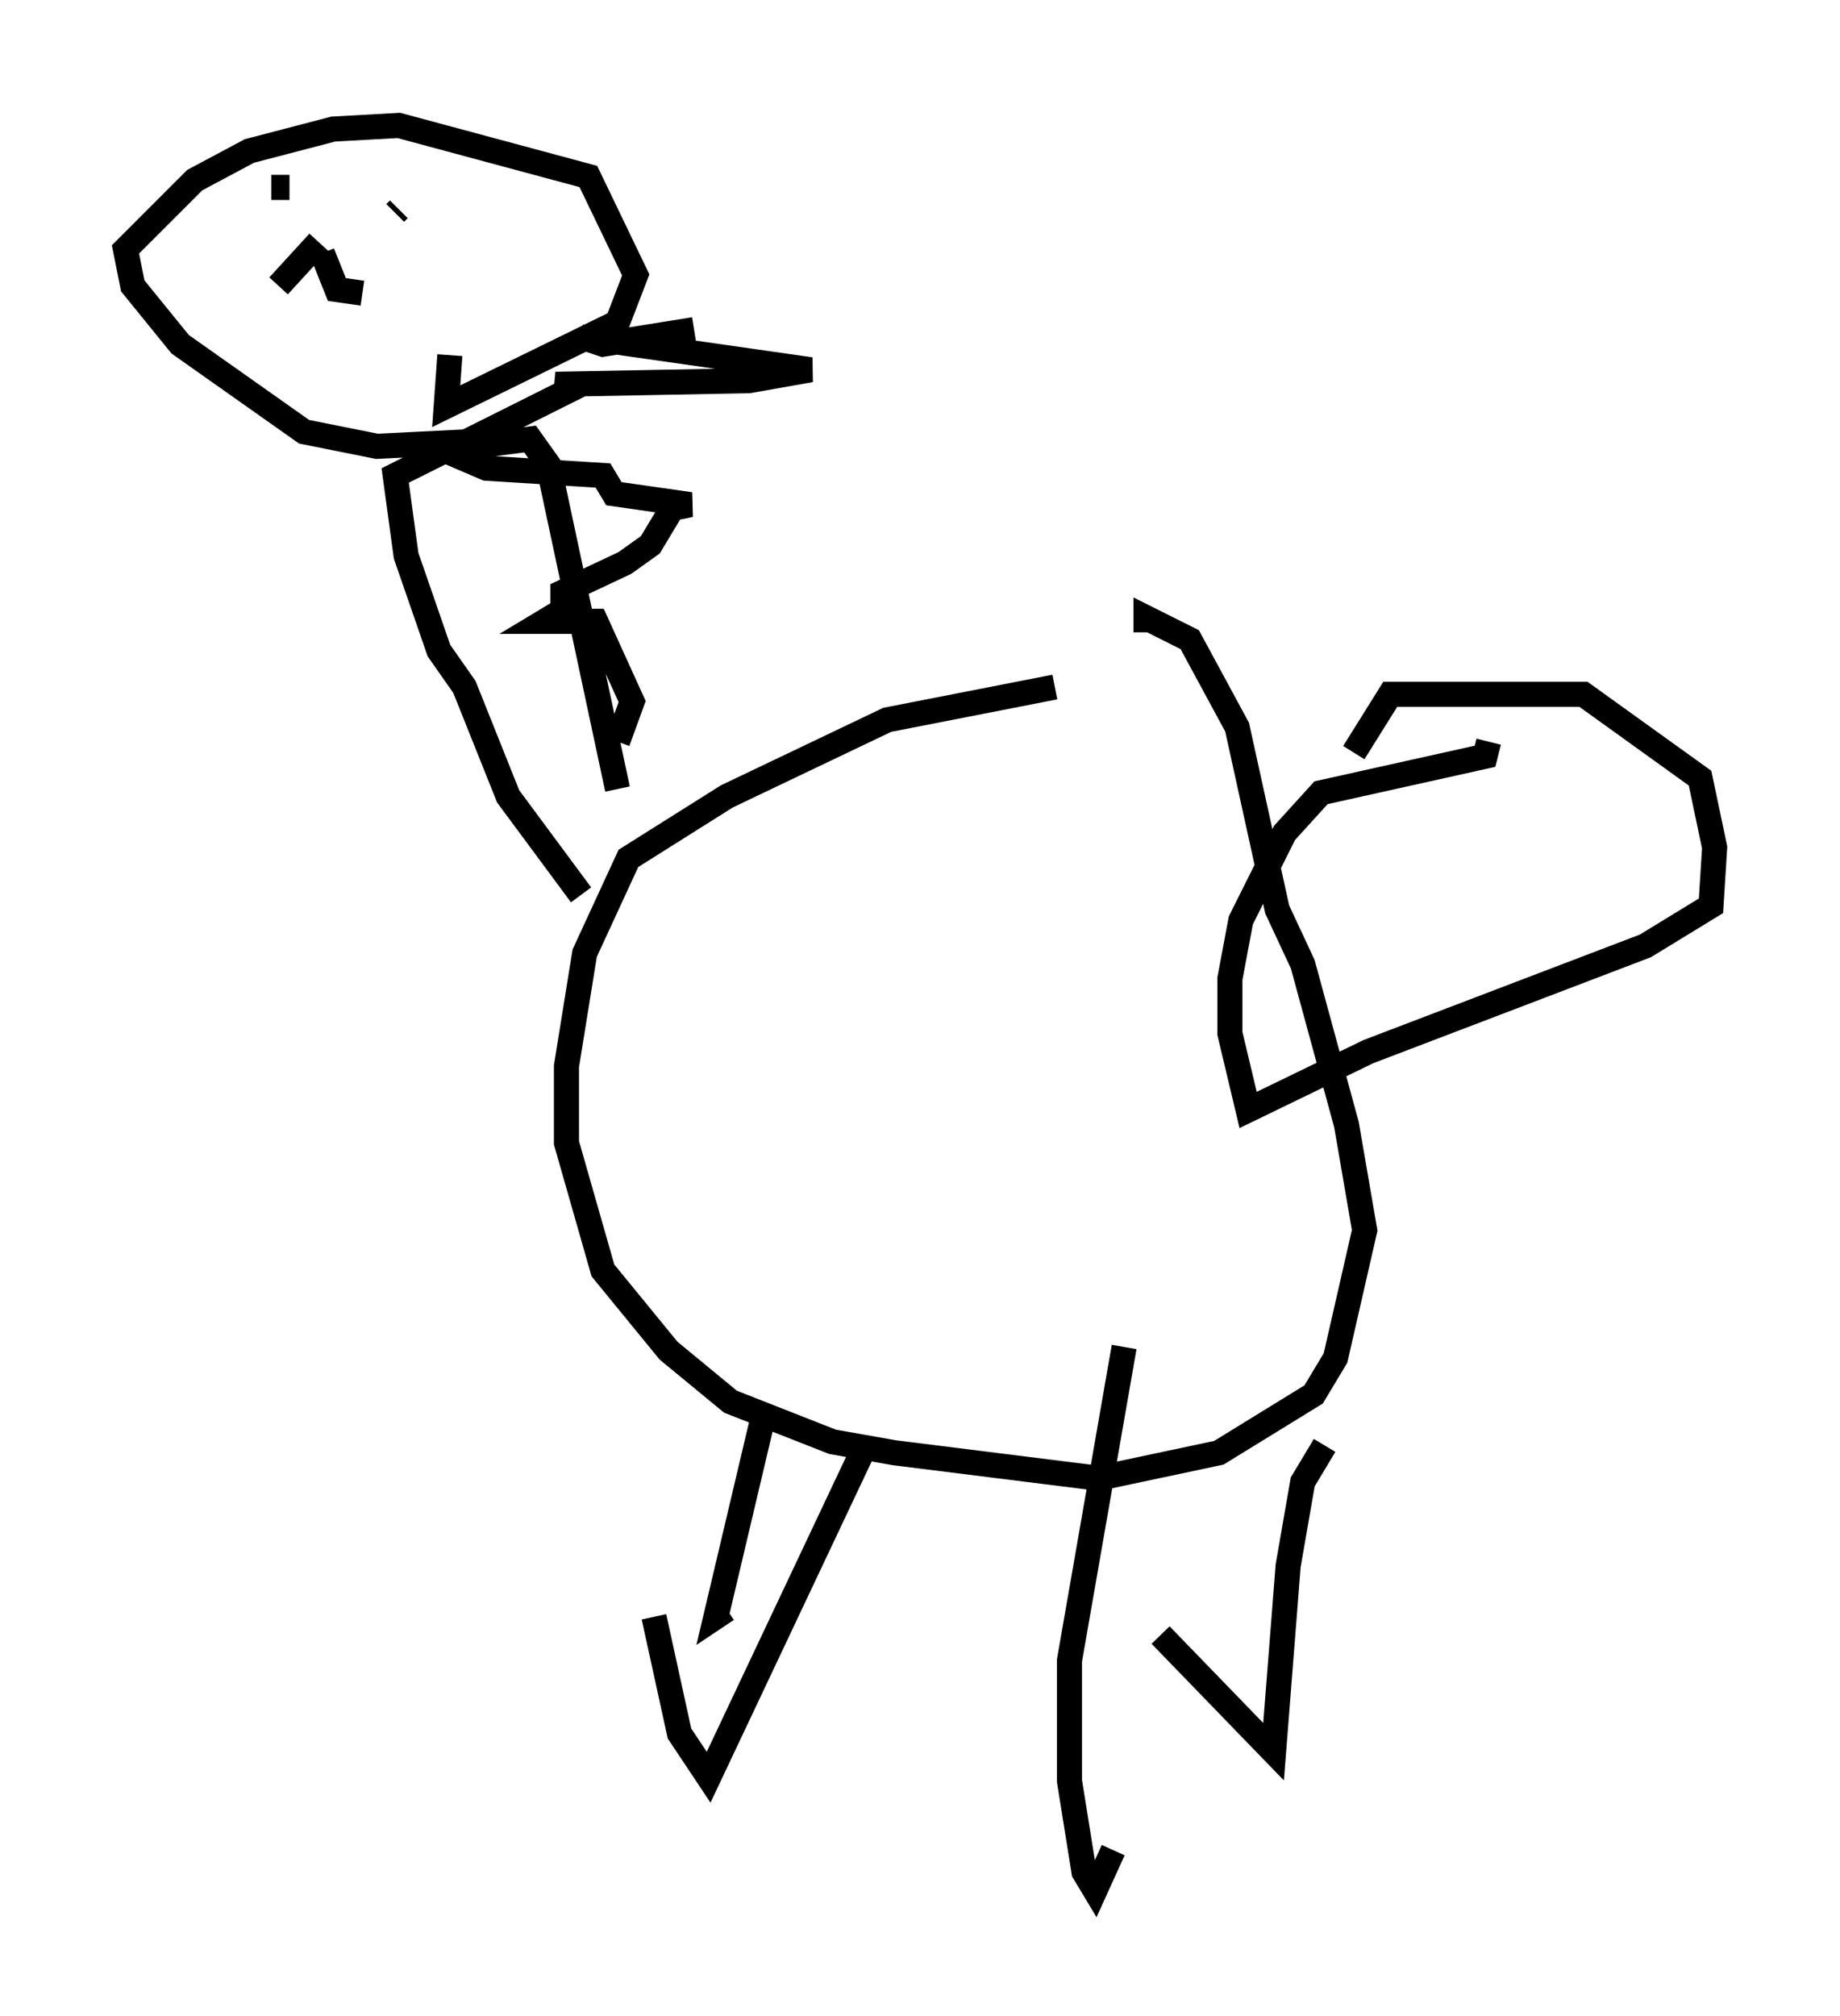 <?xml version="1.0" encoding="utf-8" ?>
<svg baseProfile="full" height="80.302" version="1.1" width="73.329" xmlns="http://www.w3.org/2000/svg" xmlns:ev="http://www.w3.org/2001/xml-events" xmlns:xlink="http://www.w3.org/1999/xlink"><defs /><rect fill="white" height="80.302" width="73.329" x="0" y="0" /><path d="M47.413, 27.514 m-5.374, -0.145 l-6.682, 1.307 -6.391, 3.05 l-3.922, 2.469 -1.743, 3.777 l-0.726, 4.503 0.0, 3.05 l1.453, 5.084 2.615, 3.196 l2.469, 2.034 4.067, 1.598 l2.469, 0.436 8.134, 1.017 l4.793, -1.017 3.777, -2.324 l0.872, -1.453 1.162, -5.084 l-0.726, -4.212 -1.743, -6.391 l-1.017, -2.179 -1.598, -7.263 l-1.888, -3.486 -1.743, -0.872 l0.0, 0.581 m-15.251, 31.229 l-1.888, 7.989 0.436, -0.291 m15.832, -10.458 l-2.179, 12.492 0.0, 4.793 l0.581, 3.631 0.436, 0.726 l0.726, -1.598 m8.425, -16.123 l-0.872, 1.453 -0.581, 3.341 l-0.581, 7.408 -4.503, -4.648 m-11.765, -7.553 l-6.246, 13.218 -1.162, -1.743 l-1.017, -4.648 m-2.905, -28.76 l-2.905, -3.922 -1.743, -4.358 l-1.017, -1.453 -1.307, -3.777 l-0.436, -3.196 2.034, -1.017 l3.341, -0.436 0.726, 1.017 l2.76, 12.927 m-3.777, -13.944 l-5.81, 0.291 -2.905, -0.581 l-4.939, -3.486 -1.888, -2.324 l-0.291, -1.453 2.76, -2.76 l2.179, -1.162 3.341, -0.872 l2.615, -0.145 7.553, 2.034 l1.888, 3.922 -0.726, 1.888 l-6.827, 3.341 0.145, -2.034 m-7.117, -6.682 l0.726, 0.0 m4.358, 0.872 l-0.145, 0.145 m-3.05, 1.162 l-1.598, 1.743 m1.743, -1.307 l0.581, 1.453 1.017, 0.145 m13.218, 1.453 l-3.631, 0.581 -0.872, -0.291 l9.151, 1.307 -2.469, 0.436 l-7.698, 0.145 0.726, 0.145 l-4.067, 2.034 -0.436, 0.726 l1.017, 0.436 4.648, 0.291 l0.436, 0.726 3.05, 0.436 l-0.726, 0.145 -0.872, 1.453 l-1.017, 0.726 -2.469, 1.162 l0.0, 0.726 -0.726, 0.436 l2.034, 0.0 1.453, 3.196 l-0.581, 1.598 m29.341, 0.436 l1.453, -2.324 7.698, 0.0 l4.648, 3.341 0.581, 2.76 l-0.145, 2.324 -2.615, 1.598 l-11.039, 4.212 -4.793, 2.324 l-0.726, -3.05 0.0, -2.179 l0.436, -2.324 1.743, -3.486 l1.453, -1.598 6.536, -1.453 l0.145, -0.581 " fill="none" stroke="black" stroke-width="1" /></svg>